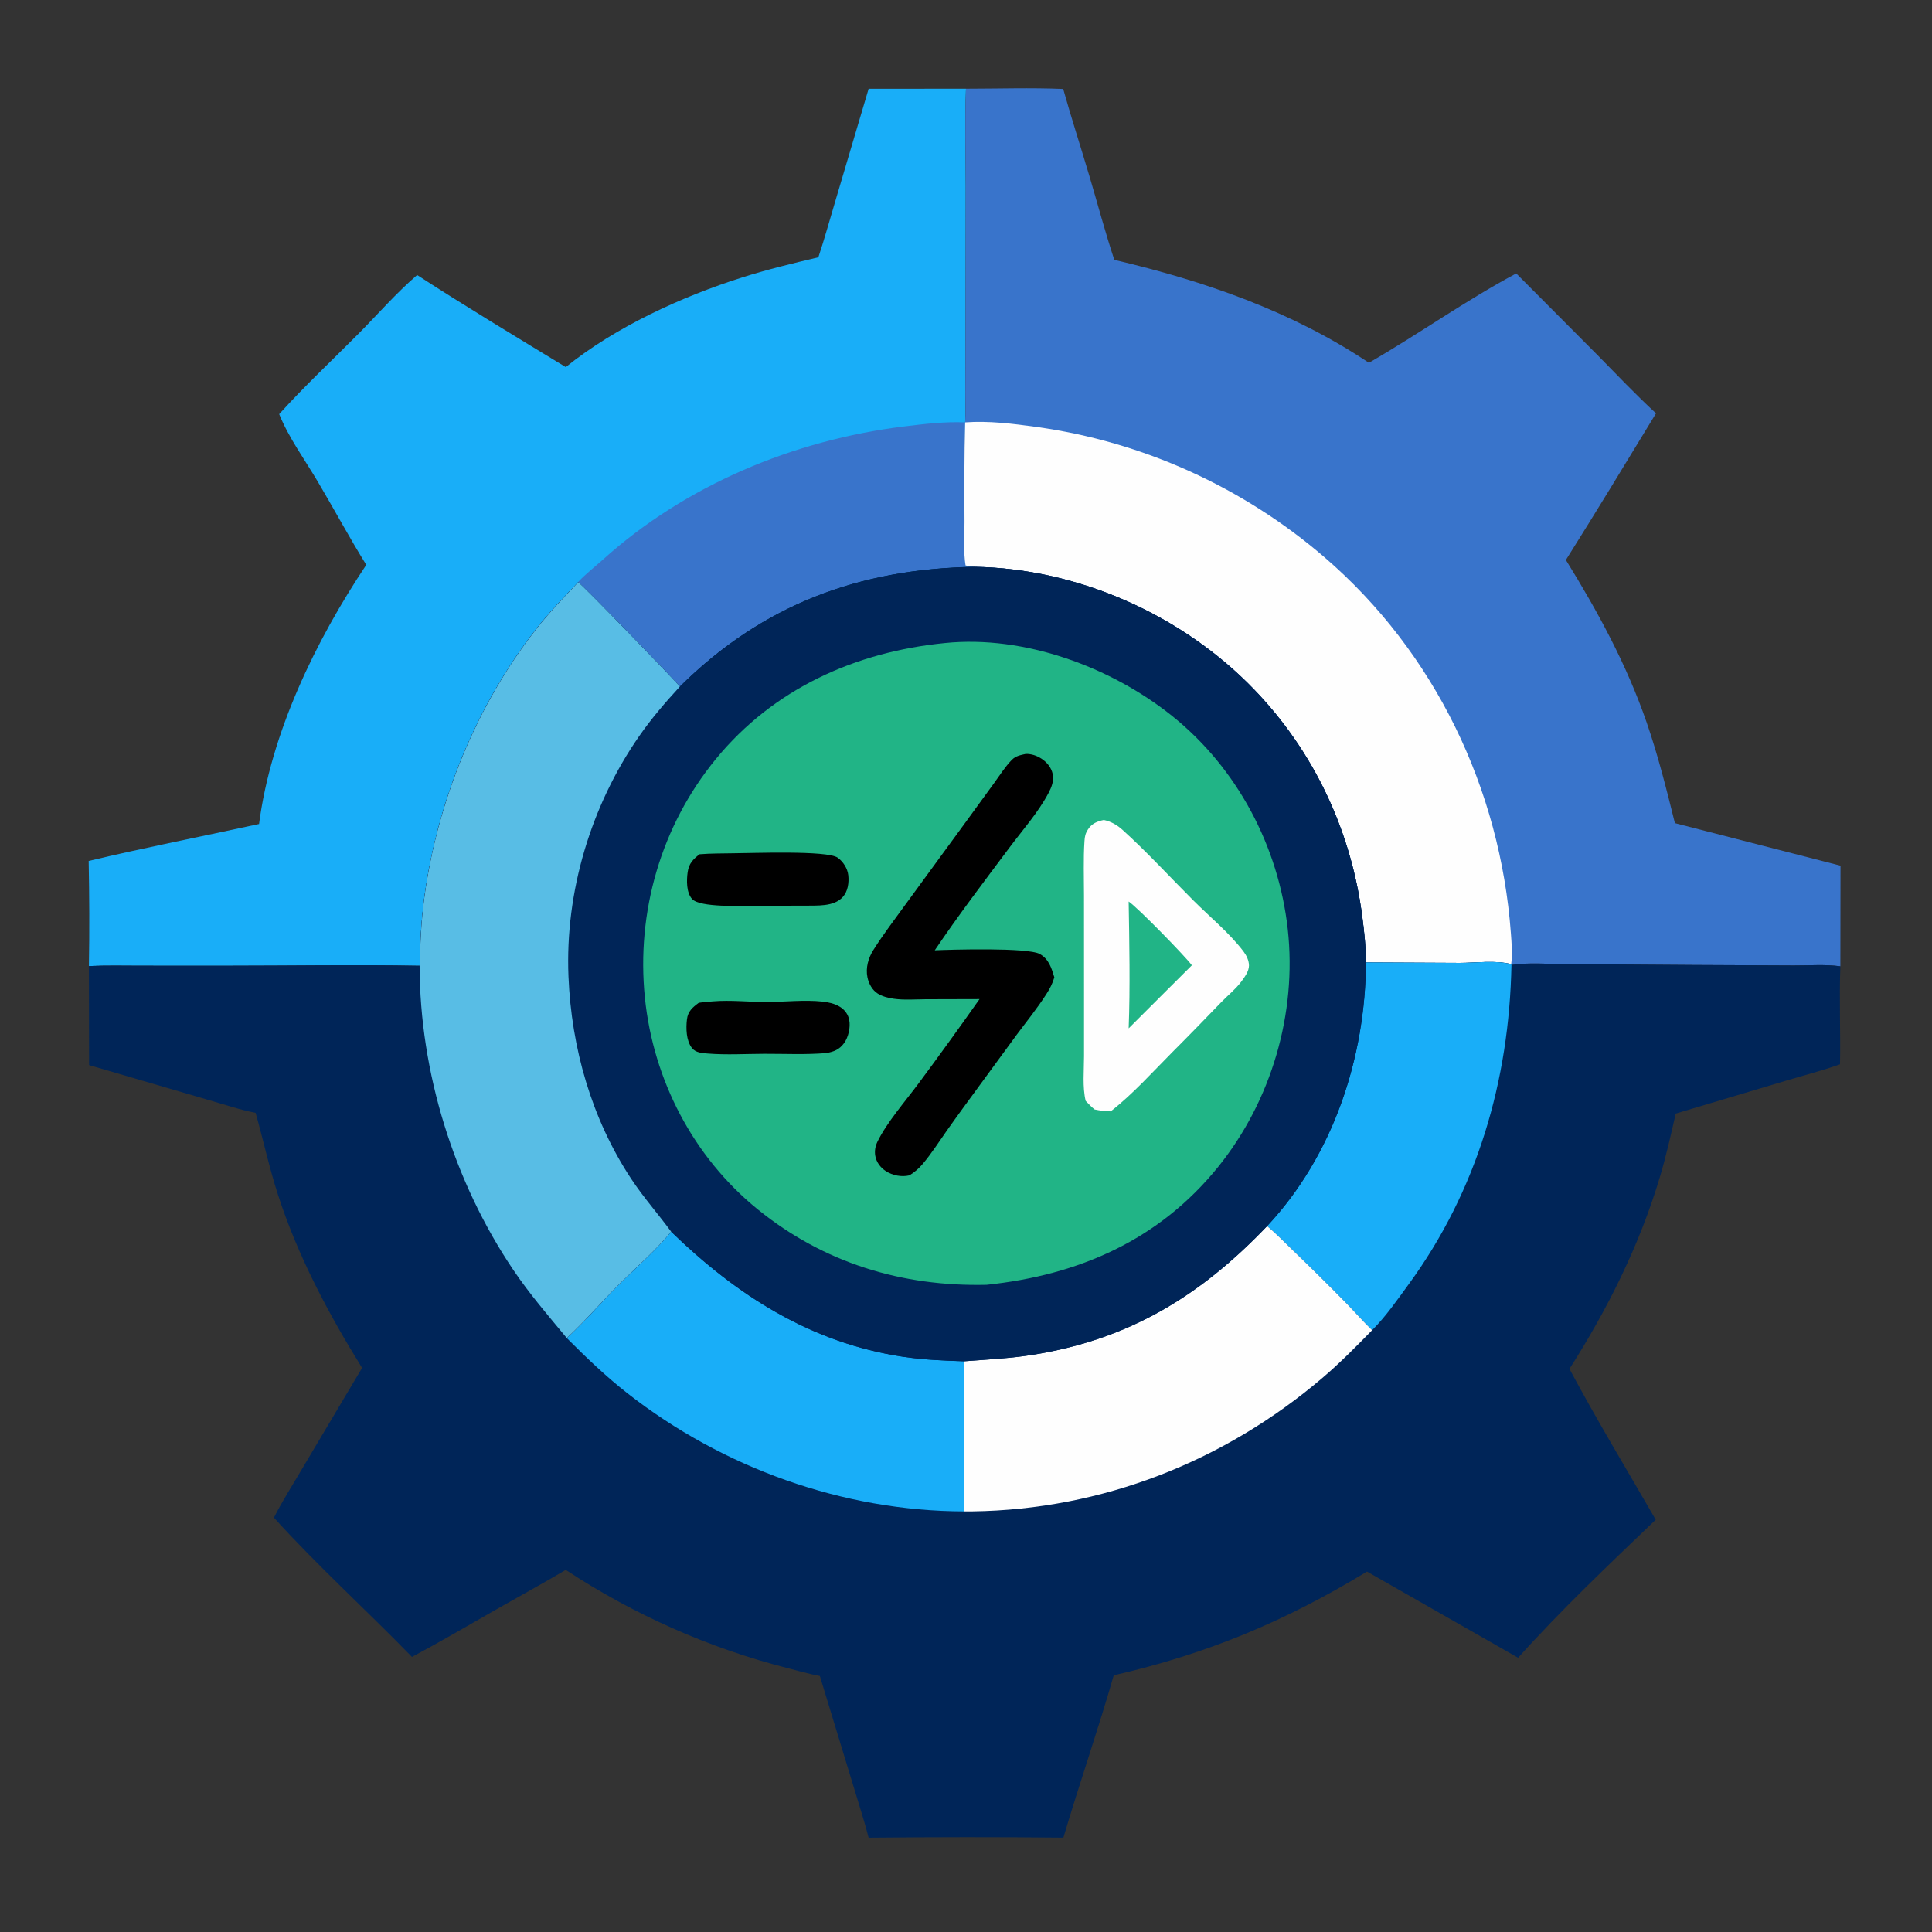 <?xml version="1.0" encoding="utf-8" ?>
<svg xmlns="http://www.w3.org/2000/svg" xmlns:xlink="http://www.w3.org/1999/xlink" width="5000" height="5000">
	<rect width="100%" height="100%" fill="#333333" stroke="none"/>
	<path fill="#19AEF8" transform="scale(4.883 4.883)" d="M460.37 47.054L511.977 47.019C511.316 64.274 511.805 81.627 511.84 98.897L511.727 178.378L511.636 208.619C511.617 213.661 511.859 218.84 511.532 223.858C511.034 241.422 511.092 259.093 511.19 276.664C511.231 284.029 510.533 292.416 511.735 299.648C513.372 300.128 514.862 300.3 516.561 300.421C455.347 301.454 404.231 320.406 360.34 363.867C357.658 360.625 308.661 309.809 306.427 308.583C298.806 316.642 291.174 324.503 284.314 333.25C252.322 374.041 231.659 424.954 224.823 476.266C223.242 488.128 222.714 499.912 222.389 511.861C188.352 511.229 154.191 511.849 120.14 511.841L74.841 511.828C65.622 511.823 56.33 511.582 47.122 512.031C47.447 493.465 47.352 474.873 47.001 456.308C76.934 449.187 107.233 443.267 137.304 436.722C143.614 388.358 167.31 339.558 194.122 299.377C185.162 284.92 177.076 269.866 168.402 255.228C161.521 243.615 153.049 232.038 147.968 219.49C161.328 204.705 175.883 191.101 189.915 176.969C200.248 166.562 209.954 155.333 221.083 145.763C247.04 162.603 273.446 178.469 299.853 194.562C326.271 173.238 361.459 157.128 393.645 146.945C406.838 142.771 420.283 139.545 433.739 136.352C437.1 126.255 439.92 115.886 442.986 105.69L460.37 47.054Z"/>
	<path fill="#3974CB" transform="scale(4.883 4.883)" d="M306.427 308.583C306.488 308.476 306.527 308.353 306.611 308.263C310.395 304.19 315.302 300.415 319.454 296.67C363.302 257.113 420.682 233.235 479.003 226.035C489.728 224.711 500.717 223.383 511.532 223.858C511.034 241.422 511.092 259.093 511.19 276.664C511.231 284.029 510.533 292.416 511.735 299.648C513.372 300.128 514.862 300.3 516.561 300.421C455.347 301.454 404.231 320.406 360.34 363.867C357.658 360.625 308.661 309.809 306.427 308.583Z"/>
	<path fill="#3974CB" transform="scale(4.883 4.883)" d="M511.977 47.019C529.087 47.018 546.418 46.423 563.502 47.154C567.863 62.737 572.879 78.13 577.481 93.644C581.832 108.308 585.772 123.209 590.584 137.72C638.263 148.925 684.527 164.877 725.521 192.279C751.933 177.04 776.655 159.348 803.6 144.925L846.537 188.047C856.814 198.473 866.914 209.161 877.69 219.078C861.898 245.054 846.106 271.056 829.916 296.786C846.966 324.349 862.092 352.138 872.718 382.879C878.764 400.371 883.253 418.316 887.698 436.266L975.466 458.811L975.395 512.146C967.505 511.041 958.62 511.746 950.631 511.702L898.994 511.462L830.408 510.98C821.551 510.973 809.497 510.019 801.075 511.422L800.936 511.023C792.676 508.807 782.06 510.356 773.545 510.338L723.976 510.093C723.948 502.059 723.03 493.798 722.003 485.837C716.138 440.375 696.413 398.295 664.524 365.277C626.432 325.835 571.512 301.385 516.561 300.421C514.862 300.3 513.372 300.128 511.735 299.648C510.533 292.416 511.231 284.029 511.19 276.664C511.092 259.093 511.034 241.422 511.532 223.858C511.859 218.84 511.617 213.661 511.636 208.619L511.727 178.378L511.84 98.897C511.805 81.627 511.316 64.274 511.977 47.019Z"/>
	<path fill="#FEFEFE" transform="scale(4.883 4.883)" d="M511.532 223.858C523.867 222.927 536.885 224.563 549.098 226.251C605.638 234.064 658.783 258.158 702.032 295.39C760.46 345.688 795.116 418.092 800.77 494.649C801.17 500.063 801.645 505.621 800.936 511.023C792.676 508.807 782.06 510.356 773.545 510.338L723.976 510.093C723.948 502.059 723.03 493.798 722.003 485.837C716.138 440.375 696.413 398.295 664.524 365.277C626.432 325.835 571.512 301.385 516.561 300.421C514.862 300.3 513.372 300.128 511.735 299.648C510.533 292.416 511.231 284.029 511.19 276.664C511.092 259.093 511.034 241.422 511.532 223.858Z"/>
	<path fill="#002558" transform="scale(4.883 4.883)" d="M516.561 300.421C571.512 301.385 626.432 325.835 664.524 365.277C696.413 398.295 716.138 440.375 722.003 485.837C723.03 493.798 723.948 502.059 723.976 510.093L773.545 510.338C782.06 510.356 792.676 508.807 800.936 511.023L801.075 511.422C809.497 510.019 821.551 510.973 830.408 510.98L898.994 511.462L950.631 511.702C958.62 511.746 967.505 511.041 975.395 512.146C974.734 529.417 975.547 546.782 975.21 564.074C965.862 567.438 955.983 569.935 946.458 572.798L888.136 590.202C885.546 601.553 883.022 612.901 879.675 624.059C868.867 660.082 852.013 693.872 831.818 725.507C846.284 752.59 862.184 778.853 877.533 805.442C852.779 829.149 827.517 853.11 804.597 878.607L724.526 832.937C681.005 859.35 639.926 876.533 590.284 887.91C582.005 916.746 572.11 945.161 563.598 973.943C529.217 973.587 494.756 973.636 460.375 973.965C458.262 965.668 455.545 957.458 453.11 949.246L434.528 888.275C428.859 887.208 423.157 885.555 417.56 884.134C375.761 873.522 335.859 855.738 299.843 832.04C287.689 839.238 275.281 846.004 263.012 853.005C248.186 861.467 233.405 870.141 218.34 878.168C194.226 853.362 168.418 830.01 145.175 804.357C149.573 795.643 154.996 787.217 159.934 778.774L191.902 724.997C173.939 696.052 157.742 665.49 147.258 632.975C142.682 618.781 139.524 604.164 135.481 589.809C126.864 588.145 118.041 585.104 109.57 582.71L47.212 564.498L47.122 512.031C56.33 511.582 65.622 511.823 74.841 511.828L120.14 511.841C154.191 511.849 188.352 511.229 222.389 511.861C222.714 499.912 223.242 488.128 224.823 476.266C231.659 424.954 252.322 374.041 284.314 333.25C291.174 324.503 298.806 316.642 306.427 308.583C308.661 309.809 357.658 360.625 360.34 363.867C404.231 320.406 455.347 301.454 516.561 300.421Z"/>
	<path fill="#19AEF8" transform="scale(4.883 4.883)" d="M723.976 510.093L773.545 510.338C782.06 510.356 792.676 508.807 800.936 511.023L801.075 511.422C799.891 572.669 782.909 631.049 746.501 680.81C740.461 689.065 734.484 697.759 727.231 704.992C722.51 700.445 718.161 695.447 713.573 690.756C704.209 681.181 694.663 671.765 685.017 662.473C680.596 658.214 676.297 653.752 671.579 649.819C706.624 612.288 723.571 560.826 723.976 510.093Z"/>
	<path fill="#19AEF8" transform="scale(4.883 4.883)" d="M355.709 652.778C390.615 686.609 429.863 711.774 478.759 719.098C489.419 720.694 500.231 721.125 510.991 721.478L510.993 801.041C446.764 800.9 382.98 777.957 332.498 738.411C321.071 729.459 310.641 719.445 300.403 709.179C309.867 700.412 318.455 690.417 327.583 681.257C336.294 672.516 348.227 662.083 355.709 652.778Z"/>
	<path fill="#FEFEFE" transform="scale(4.883 4.883)" d="M671.579 649.819C676.297 653.752 680.596 658.214 685.017 662.473C694.663 671.765 704.209 681.181 713.573 690.756C718.161 695.447 722.51 700.445 727.231 704.992C718.752 713.683 710.237 722.327 700.988 730.211C648.849 774.656 584.146 800.078 515.501 801.027C513.998 801.048 512.496 801.053 510.993 801.041L510.991 721.478C523.329 720.536 535.375 719.963 547.636 718.003C598.591 709.859 636.397 686.689 671.579 649.819Z"/>
	<path fill="#002558" transform="scale(4.883 4.883)" d="M516.561 300.421C571.512 301.385 626.432 325.835 664.524 365.277C696.413 398.295 716.138 440.375 722.003 485.837C723.03 493.798 723.948 502.059 723.976 510.093C723.571 560.826 706.624 612.288 671.579 649.819C636.397 686.689 598.591 709.859 547.636 718.003C535.375 719.963 523.329 720.536 510.991 721.478C500.231 721.125 489.419 720.694 478.759 719.098C429.863 711.774 390.615 686.609 355.709 652.778C348.227 662.083 336.294 672.516 327.583 681.257C318.455 690.417 309.867 700.412 300.403 709.179C290.591 697.333 280.708 685.891 272.081 673.101C240.508 626.293 222.516 568.3 222.389 511.861C222.714 499.912 223.242 488.128 224.823 476.266C231.659 424.954 252.322 374.041 284.314 333.25C291.174 324.503 298.806 316.642 306.427 308.583C308.661 309.809 357.658 360.625 360.34 363.867C404.231 320.406 455.347 301.454 516.561 300.421Z"/>
	<path fill="#58BDE5" transform="scale(4.883 4.883)" d="M306.427 308.583C308.661 309.809 357.658 360.625 360.34 363.867C352.593 372.282 345.271 380.787 338.737 390.196C313.172 427.012 299.442 472.706 301.293 517.554C302.855 555.424 313.515 592.94 334.517 624.755C341.126 634.765 348.71 643.237 355.709 652.778C348.227 662.083 336.294 672.516 327.583 681.257C318.455 690.417 309.867 700.412 300.403 709.179C290.591 697.333 280.708 685.891 272.081 673.101C240.508 626.293 222.516 568.3 222.389 511.861C222.714 499.912 223.242 488.128 224.823 476.266C231.659 424.954 252.322 374.041 284.314 333.25C291.174 324.503 298.806 316.642 306.427 308.583Z"/>
	<path fill="#21B486" transform="scale(4.883 4.883)" d="M500.941 340.796C542.893 336.582 588.627 353.384 621.146 379.388C655.74 407.051 677.656 448.678 682.509 492.453C687.451 537.035 673.84 583.466 645.672 618.385C614.289 657.289 571.654 675.854 522.887 680.947C478.08 681.99 436.629 669.378 401.548 640.924C367.437 613.256 346.209 572.322 341.792 528.778C337.181 483.328 350.342 437.736 379.381 402.309C410.002 364.952 453.506 345.454 500.941 340.796Z"/>
	<path transform="scale(4.883 4.883)" d="M388.492 452.239C398.123 452.208 438.483 450.593 443.998 454.589C446.889 456.684 449.203 460.282 449.585 463.851C450.012 467.837 449.433 472.364 446.643 475.439C441.855 480.718 432.91 479.865 426.394 480.007C417.501 479.946 408.618 480.262 399.715 480.132C393.17 480.036 370.92 481.109 366.774 476.442C363.722 473.007 363.847 466.497 364.464 462.202C365.11 457.706 367.302 455.414 370.767 452.765C376.607 452.269 382.627 452.369 388.492 452.239Z"/>
	<path transform="scale(4.883 4.883)" d="M377.833 530.723C387.25 529.934 396.941 531.087 406.394 531.06C416.155 531.032 426.24 529.807 435.95 530.841C439.104 531.176 442.353 531.895 445.085 533.564C447.71 535.169 449.519 537.573 450.1 540.617C450.834 544.461 449.658 549.689 447.363 552.854C444.874 556.287 441.916 557.428 437.878 558.129C427.037 559.038 415.883 558.481 405.003 558.515C395.121 558.546 385.04 559.167 375.184 558.38C372.155 558.138 368.733 557.988 366.715 555.418C363.658 551.521 363.512 544.945 364.093 540.193C364.612 535.945 367.1 533.885 370.341 531.484C372.815 531.107 375.34 530.952 377.833 530.723Z"/>
	<path fill="#FEFEFE" transform="scale(4.883 4.883)" d="M585.028 434.581C588.97 435.437 592.046 437.218 595.031 439.918C608.046 451.691 620.149 464.94 632.584 477.347C641.36 486.103 651.483 494.372 659.021 504.23C660.597 506.291 661.934 509.054 661.957 511.701C661.982 514.748 659.541 518.055 657.765 520.405C654.818 524.306 650.748 527.551 647.347 531.066C638.686 540.018 630.052 548.951 621.231 557.75C610.711 568.318 600.436 579.843 588.684 589.014C585.721 588.962 583.051 588.63 580.151 588.022C578.418 586.647 576.938 585.07 575.408 583.48C573.64 576.23 574.531 567.364 574.536 559.902L574.538 526.052L574.519 474.852C574.518 465.218 574.138 455.409 574.766 445.801C574.926 443.363 575.243 441.754 576.572 439.687C578.644 436.464 581.411 435.33 585.028 434.581Z"/>
	<path fill="#21B486" transform="scale(4.883 4.883)" d="M598.192 477.815C602.707 480.697 628.416 507.076 631.689 511.609L614.989 528.25L598.194 545.019C599.025 523.276 598.551 499.678 598.192 477.815Z"/>
	<path transform="scale(4.883 4.883)" d="M543.619 399.582C546.566 399.503 549.399 400.447 551.865 402.029C554.825 403.927 557.248 406.825 557.941 410.334C558.654 413.944 557.311 417.274 555.645 420.411C550.199 430.668 541.948 439.938 534.995 449.238C521.621 467.125 507.899 485.138 495.42 503.664C503.929 503.284 544.821 502.096 551.076 505.615C555.9 508.329 557.296 513.063 558.796 518.004C557.799 521.345 556.421 523.992 554.538 526.923C549.794 534.305 544.245 541.187 538.996 548.211L518.624 576.013C513.005 583.711 507.343 591.381 501.855 599.173C497.72 605.046 493.774 611.24 489.158 616.745C486.992 619.328 484.83 621.186 481.967 622.953C477.832 623.934 473.065 623.008 469.516 620.704C466.654 618.846 464.462 615.977 463.887 612.569C463.445 609.947 463.919 607.409 465.078 605.04C470.082 594.812 479.747 583.767 486.685 574.423C497.7 559.589 508.509 544.625 519.149 529.52L490.639 529.595C485.142 529.629 479.19 530.11 473.753 529.342C470.795 528.924 467.826 528.188 465.251 526.62C462.301 524.824 460.439 521.31 459.752 518.001C458.712 512.983 460.2 507.755 462.883 503.503C468.132 495.182 474.18 487.289 479.951 479.319L510.666 437.304L526.924 414.966C529.852 410.944 532.763 406.312 536.239 402.76C538.344 400.609 540.803 400.222 543.619 399.582Z"/>
</svg>
